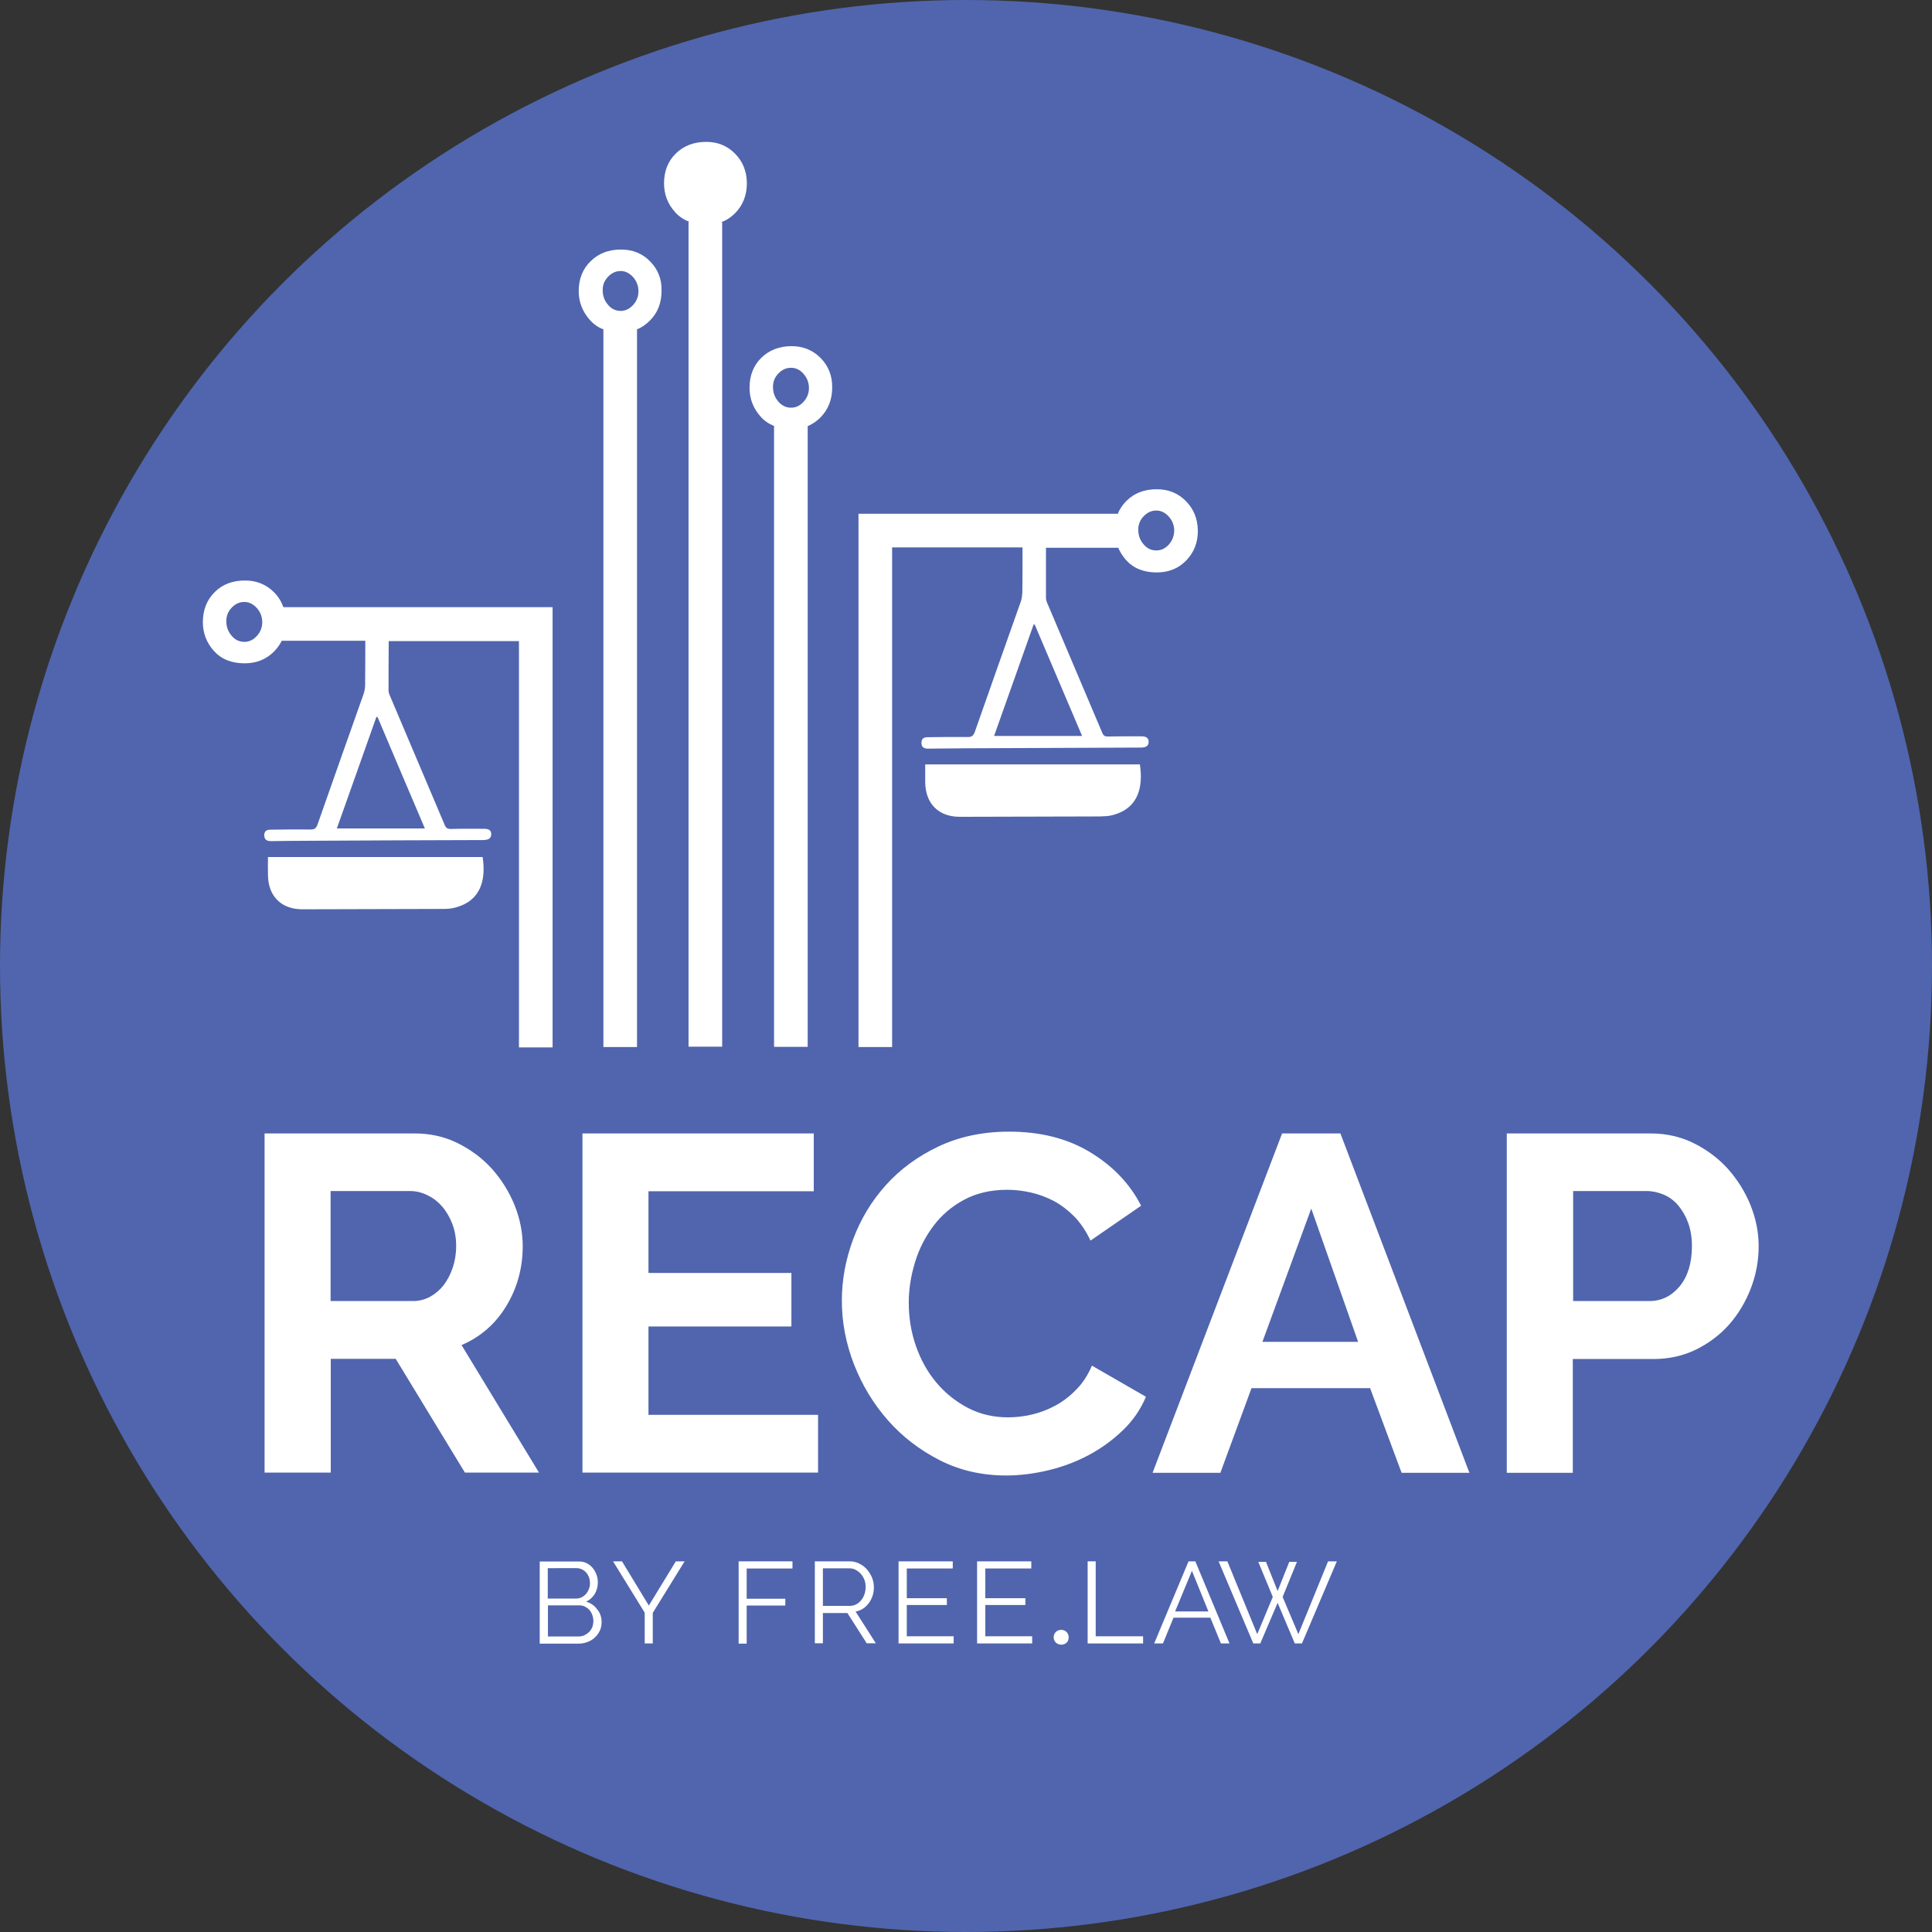 <svg xmlns="http://www.w3.org/2000/svg" xmlns:xlink="http://www.w3.org/1999/xlink" x="0" y="0" version="1.1" viewBox="0 0 108 108" style="enable-background:new 0 0 108 108" xml:space="preserve"><rect x="0" y="0" width="108" height="108" fill="#333333" stroke="none"/><style type="text/css">.st0{display:none}.st1{display:inline}.st2{fill:#e0e1e2}.st3{fill:#5065ae}.st4{fill:#fff}</style><g id="Layer_2" class="st0"><g class="st1"><rect width="144" height="144" x="-18" y="-18" class="st2"/></g></g><g id="Layer_1"><g><circle cx="54" cy="54" r="54" class="st3"/></g></g><g id="Layer_3"><g><g><path d="M33.63,90.68c0,0.17-0.03,0.33-0.1,0.48c-0.07,0.14-0.16,0.27-0.28,0.38c-0.12,0.11-0.25,0.19-0.41,0.25 s-0.32,0.09-0.5,0.09h-2.17v-4.59h2.21c0.16,0,0.3,0.03,0.43,0.1c0.13,0.07,0.24,0.16,0.33,0.27c0.09,0.11,0.16,0.24,0.21,0.38 c0.05,0.14,0.07,0.28,0.07,0.42c0,0.23-0.06,0.45-0.17,0.64c-0.12,0.19-0.28,0.34-0.49,0.43c0.26,0.08,0.47,0.22,0.62,0.43 C33.55,90.16,33.63,90.4,33.63,90.68z M30.62,87.67v1.69h1.58c0.11,0,0.22-0.02,0.31-0.07c0.1-0.05,0.18-0.11,0.25-0.19 c0.07-0.08,0.12-0.17,0.16-0.27c0.04-0.1,0.06-0.21,0.06-0.32c0-0.12-0.02-0.23-0.05-0.33c-0.04-0.1-0.09-0.19-0.16-0.27 c-0.07-0.08-0.15-0.14-0.24-0.18c-0.09-0.05-0.19-0.07-0.3-0.07H30.62z M33.17,90.61c0-0.11-0.02-0.22-0.06-0.33 c-0.04-0.11-0.09-0.2-0.16-0.28c-0.07-0.08-0.16-0.14-0.25-0.19c-0.1-0.05-0.2-0.07-0.31-0.07h-1.76v1.74h1.71 c0.12,0,0.23-0.02,0.33-0.07c0.1-0.05,0.19-0.11,0.27-0.19c0.08-0.08,0.13-0.17,0.18-0.28C33.15,90.83,33.17,90.72,33.17,90.61z" class="st4"/><path d="M34.77,87.28l1.5,2.47l1.51-2.47h0.49l-1.78,2.88v1.71h-0.45v-1.72l-1.77-2.87H34.77z" class="st4"/></g><g><path d="M41.29,91.87v-4.59h3.01v0.4h-2.56v1.69h2.16v0.38h-2.16v2.13H41.29z" class="st4"/><path d="M45.55,91.87v-4.59h1.94c0.2,0,0.38,0.04,0.55,0.13c0.17,0.08,0.31,0.19,0.43,0.33 c0.12,0.14,0.21,0.29,0.28,0.46c0.07,0.17,0.1,0.35,0.1,0.52c0,0.17-0.02,0.33-0.07,0.48c-0.05,0.15-0.12,0.29-0.21,0.41 c-0.09,0.12-0.2,0.23-0.32,0.31c-0.13,0.08-0.27,0.14-0.42,0.17l1.13,1.77h-0.51l-1.08-1.69H46v1.69H45.55z M46,89.77h1.5 c0.13,0,0.26-0.03,0.37-0.09c0.11-0.06,0.2-0.14,0.28-0.24c0.08-0.1,0.14-0.21,0.18-0.34c0.04-0.13,0.06-0.26,0.06-0.39 c0-0.14-0.02-0.27-0.07-0.4c-0.05-0.13-0.12-0.24-0.2-0.33c-0.08-0.09-0.18-0.17-0.3-0.23c-0.11-0.06-0.23-0.08-0.36-0.08H46 V89.77z" class="st4"/><path d="M53.31,91.47v0.4h-3.08v-4.59h3.03v0.4h-2.57v1.66h2.24v0.38h-2.24v1.75H53.31z" class="st4"/><path d="M57.7,91.47v0.4h-3.08v-4.59h3.03v0.4h-2.57v1.66h2.24v0.38h-2.24v1.75H57.7z" class="st4"/></g><g><path d="M59.33,91.94c-0.12,0-0.21-0.04-0.3-0.11c-0.08-0.07-0.13-0.18-0.13-0.31c0-0.11,0.04-0.21,0.12-0.29 c0.08-0.08,0.18-0.12,0.3-0.12c0.12,0,0.22,0.04,0.3,0.12c0.08,0.08,0.12,0.18,0.12,0.29c0,0.13-0.04,0.24-0.12,0.31 C59.54,91.9,59.44,91.94,59.33,91.94z" class="st4"/></g><g><path d="M60.8,91.87v-4.59h0.45v4.19h2.65v0.4H60.8z" class="st4"/><path d="M66.44,87.28h0.38l1.91,4.59h-0.48l-0.59-1.44H65.6l-0.59,1.44h-0.49L66.44,87.28z M67.55,90.08l-0.92-2.27 l-0.94,2.27H67.55z" class="st4"/></g><g><path d="M70.34,87.31h0.43l0.65,1.63l0.65-1.63h0.43l-0.8,1.96l0.88,2.08l1.66-4.07h0.49l-1.95,4.59h-0.4l-0.96-2.27 l-0.97,2.27h-0.39l-1.94-4.59h0.49l1.67,4.07l0.87-2.08L70.34,87.31z" class="st4"/></g></g><g><g><path d="M14.79,82.33V63.36h8.39c0.87,0,1.68,0.18,2.42,0.55c0.74,0.37,1.38,0.85,1.91,1.44 c0.53,0.6,0.95,1.27,1.26,2.03c0.3,0.76,0.45,1.52,0.45,2.28c0,1.23-0.31,2.35-0.92,3.35c-0.61,1.01-1.45,1.73-2.5,2.18 l4.33,7.13h-4.14l-3.87-6.36h-3.63v6.36H14.79z M18.47,72.73h4.62c0.34,0,0.65-0.08,0.95-0.24c0.29-0.16,0.55-0.38,0.76-0.65 c0.21-0.28,0.38-0.6,0.51-0.98c0.12-0.37,0.19-0.77,0.19-1.2c0-0.45-0.07-0.86-0.21-1.23c-0.14-0.37-0.33-0.7-0.57-0.98 c-0.24-0.28-0.52-0.49-0.83-0.64c-0.31-0.15-0.63-0.23-0.95-0.23h-4.46V72.73z" class="st4"/><path d="M45.73,79.09v3.23H32.56V63.36h12.93v3.23h-9.24v4.57h7.99v2.99h-7.99v4.94H45.73z" class="st4"/></g><g><path d="M47.06,72.71c0-1.16,0.21-2.3,0.63-3.43c0.42-1.13,1.03-2.14,1.83-3.03c0.8-0.89,1.78-1.61,2.94-2.16 c1.16-0.55,2.48-0.83,3.95-0.83c1.75,0,3.26,0.38,4.53,1.15c1.27,0.77,2.22,1.76,2.85,2.99l-2.83,1.95 c-0.25-0.53-0.55-0.98-0.91-1.35c-0.36-0.36-0.74-0.65-1.15-0.87c-0.41-0.21-0.84-0.37-1.28-0.47c-0.45-0.1-0.88-0.15-1.31-0.15 c-0.93,0-1.73,0.19-2.42,0.56c-0.69,0.37-1.26,0.86-1.71,1.46c-0.45,0.6-0.8,1.27-1.03,2.03c-0.23,0.76-0.35,1.51-0.35,2.26 c0,0.84,0.13,1.64,0.4,2.42c0.27,0.77,0.65,1.46,1.14,2.04c0.49,0.59,1.08,1.06,1.76,1.42c0.69,0.36,1.44,0.53,2.26,0.53 c0.43,0,0.87-0.05,1.34-0.16c0.46-0.11,0.9-0.28,1.32-0.51c0.42-0.23,0.81-0.53,1.16-0.9c0.36-0.36,0.64-0.81,0.86-1.32 l3.02,1.74c-0.3,0.71-0.73,1.34-1.3,1.88c-0.56,0.54-1.19,1-1.9,1.38c-0.7,0.37-1.46,0.66-2.26,0.85s-1.59,0.29-2.35,0.29 c-1.35,0-2.59-0.28-3.71-0.85c-1.12-0.57-2.09-1.31-2.9-2.23c-0.81-0.92-1.44-1.96-1.9-3.13C47.29,75.11,47.06,73.92,47.06,72.71 z" class="st4"/><path d="M71.67,63.36h3.26l7.21,18.97h-3.79l-1.76-4.73h-6.63l-1.74,4.73h-3.79L71.67,63.36z M75.92,75.01 l-2.62-7.45l-2.73,7.45H75.92z" class="st4"/></g><g><path d="M84.23,82.33V63.36h8.04c0.87,0,1.68,0.18,2.42,0.55c0.74,0.37,1.38,0.85,1.91,1.44 c0.53,0.6,0.95,1.27,1.26,2.03c0.3,0.76,0.45,1.52,0.45,2.28c0,0.8-0.14,1.58-0.43,2.34c-0.29,0.76-0.69,1.43-1.2,2.02 c-0.52,0.59-1.14,1.06-1.87,1.42c-0.73,0.36-1.53,0.53-2.4,0.53h-4.49v6.36H84.23z M87.92,72.73h4.28c0.68,0,1.24-0.28,1.7-0.83 c0.45-0.55,0.68-1.3,0.68-2.24c0-0.48-0.07-0.91-0.21-1.3c-0.14-0.38-0.33-0.71-0.56-0.98c-0.23-0.27-0.5-0.47-0.81-0.6 c-0.31-0.13-0.63-0.2-0.95-0.2h-4.11V72.73z" class="st4"/></g></g></g><g id="Layer_5"><g><path d="M63.72,42.73h-12v0.99c0.01,1.2,0.74,1.94,1.93,1.94c2.61-0.01,5.23-0.01,7.84-0.02 c0.24-0.01,0.49-0.01,0.72-0.08C63.65,45.18,63.91,43.98,63.72,42.73z" class="st4"/><path d="M66.29,28.01c-0.43-0.44-0.97-0.66-1.62-0.66c-0.7,0-1.26,0.21-1.7,0.65c-0.21,0.21-0.38,0.45-0.48,0.72 H47.99v29.81l1.88,0V30.6h7.29c0,0.84,0,1.68-0.01,2.52c-0.01,0.16-0.03,0.34-0.08,0.49c-0.86,2.44-1.73,4.87-2.58,7.31 c-0.08,0.21-0.17,0.28-0.38,0.28c-0.75-0.01-1.5,0-2.25,0.01c-0.25,0-0.35,0.1-0.35,0.32c0,0.22,0.11,0.32,0.38,0.32 c0.72,0,1.43-0.02,2.15-0.02c3.24-0.01,6.49-0.03,9.74-0.04c0.3,0,0.43-0.11,0.43-0.32s-0.13-0.31-0.42-0.31 c-0.62,0-1.23,0-1.85,0.01c-0.18,0.01-0.26-0.05-0.33-0.22c-1.03-2.43-2.06-4.86-3.09-7.29c-0.03-0.08-0.05-0.16-0.05-0.24v-2.8 h4.04c0.1,0.24,0.24,0.46,0.43,0.68c0.41,0.46,0.98,0.7,1.73,0.7c0.65,0,1.21-0.22,1.64-0.67c0.43-0.44,0.65-0.99,0.65-1.66 C66.95,29,66.73,28.45,66.29,28.01z M60.49,41.14h-4.92c0.74-2.07,1.47-4.15,2.21-6.23h0.06C58.72,36.97,59.6,39.04,60.49,41.14z M65.34,30.44c-0.2,0.22-0.43,0.33-0.7,0.33c-0.28,0-0.52-0.11-0.71-0.34c-0.2-0.23-0.3-0.5-0.3-0.82c0-0.3,0.1-0.54,0.3-0.75 c0.2-0.21,0.43-0.32,0.71-0.32c0.27,0,0.5,0.12,0.7,0.34c0.2,0.23,0.3,0.49,0.3,0.79C65.63,29.97,65.53,30.22,65.34,30.44z" class="st4"/><path d="M26.98,47.91h-12c0,0.36-0.01,0.67,0,0.98c0,1.2,0.74,1.94,1.92,1.94c2.61-0.01,5.23-0.01,7.84-0.02 c0.24,0,0.49-0.01,0.72-0.08C26.9,50.35,27.17,49.16,26.98,47.91z" class="st4"/><path d="M15.84,33.94c-0.11-0.31-0.28-0.59-0.52-0.83c-0.44-0.44-0.98-0.66-1.62-0.66c-0.69,0-1.26,0.21-1.7,0.65 s-0.66,1-0.66,1.68c0,0.6,0.2,1.14,0.61,1.6c0.41,0.46,0.98,0.7,1.73,0.7c0.65,0,1.2-0.22,1.64-0.66c0.18-0.19,0.32-0.38,0.43-0.6 h4.67c0,0.82,0,1.65-0.01,2.47c0,0.16-0.03,0.34-0.08,0.49c-0.86,2.44-1.73,4.87-2.58,7.31c-0.08,0.21-0.16,0.28-0.38,0.28 c-0.75-0.01-1.5,0-2.25,0.01c-0.24,0-0.35,0.1-0.35,0.32c0.01,0.22,0.12,0.32,0.38,0.32c0.71-0.01,1.43-0.02,2.14-0.02 c3.24-0.02,6.49-0.03,9.74-0.04c0.3-0.01,0.43-0.11,0.43-0.33c0-0.21-0.12-0.3-0.42-0.3c-0.61,0-1.23-0.01-1.85,0.01 c-0.17,0-0.26-0.05-0.33-0.22c-1.03-2.43-2.06-4.86-3.09-7.29c-0.03-0.08-0.05-0.16-0.05-0.24c0-0.91,0-1.83,0.01-2.75h7.28v22.71 l1.88,0V33.94H15.84z M14.36,35.55c-0.2,0.22-0.43,0.33-0.7,0.33c-0.28,0-0.52-0.11-0.71-0.34c-0.2-0.23-0.3-0.5-0.3-0.82 c0-0.29,0.1-0.54,0.3-0.75c0.2-0.21,0.43-0.32,0.71-0.32c0.27,0,0.49,0.12,0.7,0.34c0.2,0.23,0.3,0.49,0.3,0.79 C14.66,35.07,14.56,35.33,14.36,35.55z M23.75,46.31h-4.92c0.74-2.07,1.47-4.15,2.21-6.23c0.02,0,0.04,0,0.06-0.01 C21.98,42.14,22.85,44.21,23.75,46.31z" class="st4"/><path d="M36.34,14.61c-0.43-0.44-0.97-0.66-1.62-0.66c-0.69,0-1.26,0.21-1.7,0.65c-0.45,0.43-0.67,1-0.67,1.68 c0,0.6,0.21,1.14,0.62,1.6c0.21,0.24,0.46,0.42,0.76,0.53v40.12h1.88V18.41c0.27-0.11,0.5-0.27,0.72-0.49 c0.44-0.44,0.65-0.99,0.65-1.66C37,15.6,36.78,15.06,36.34,14.61z M35.39,17.05c-0.2,0.22-0.43,0.33-0.69,0.33 c-0.28,0-0.52-0.11-0.71-0.34c-0.2-0.23-0.3-0.5-0.3-0.82c0-0.3,0.1-0.54,0.3-0.75c0.2-0.21,0.43-0.32,0.71-0.32 c0.26,0,0.49,0.12,0.69,0.34c0.2,0.23,0.3,0.49,0.3,0.79C35.69,16.58,35.59,16.83,35.39,17.05z" class="st4"/><path d="M41.75,10.25c0-0.65-0.22-1.21-0.65-1.65c-0.44-0.45-0.98-0.67-1.62-0.67c-0.69,0-1.26,0.22-1.7,0.65 c-0.44,0.43-0.66,0.99-0.66,1.67c0,0.61,0.2,1.14,0.61,1.6c0.22,0.25,0.49,0.43,0.81,0.55h-0.05v46.11h1.88V12.42h-0.06 c0.3-0.1,0.56-0.28,0.79-0.51C41.53,11.47,41.75,10.91,41.75,10.25z" class="st4"/><path d="M45.88,20.02c-0.43-0.44-0.98-0.67-1.62-0.67c-0.69,0-1.26,0.22-1.7,0.65c-0.44,0.43-0.66,0.99-0.66,1.68 c0,0.6,0.2,1.14,0.61,1.6c0.21,0.24,0.46,0.41,0.76,0.53v34.71h1.88V23.82c0.27-0.11,0.51-0.28,0.72-0.49 c0.43-0.44,0.65-1,0.65-1.66C46.53,21.01,46.31,20.46,45.88,20.02z M44.92,22.46c-0.2,0.22-0.43,0.33-0.7,0.33 c-0.28,0-0.52-0.12-0.71-0.34c-0.2-0.23-0.3-0.5-0.3-0.82c0-0.3,0.1-0.54,0.3-0.75c0.2-0.21,0.43-0.32,0.71-0.32 c0.27,0,0.5,0.11,0.7,0.34c0.2,0.23,0.3,0.49,0.3,0.79C45.22,21.99,45.12,22.24,44.92,22.46z" class="st4"/></g></g></svg>